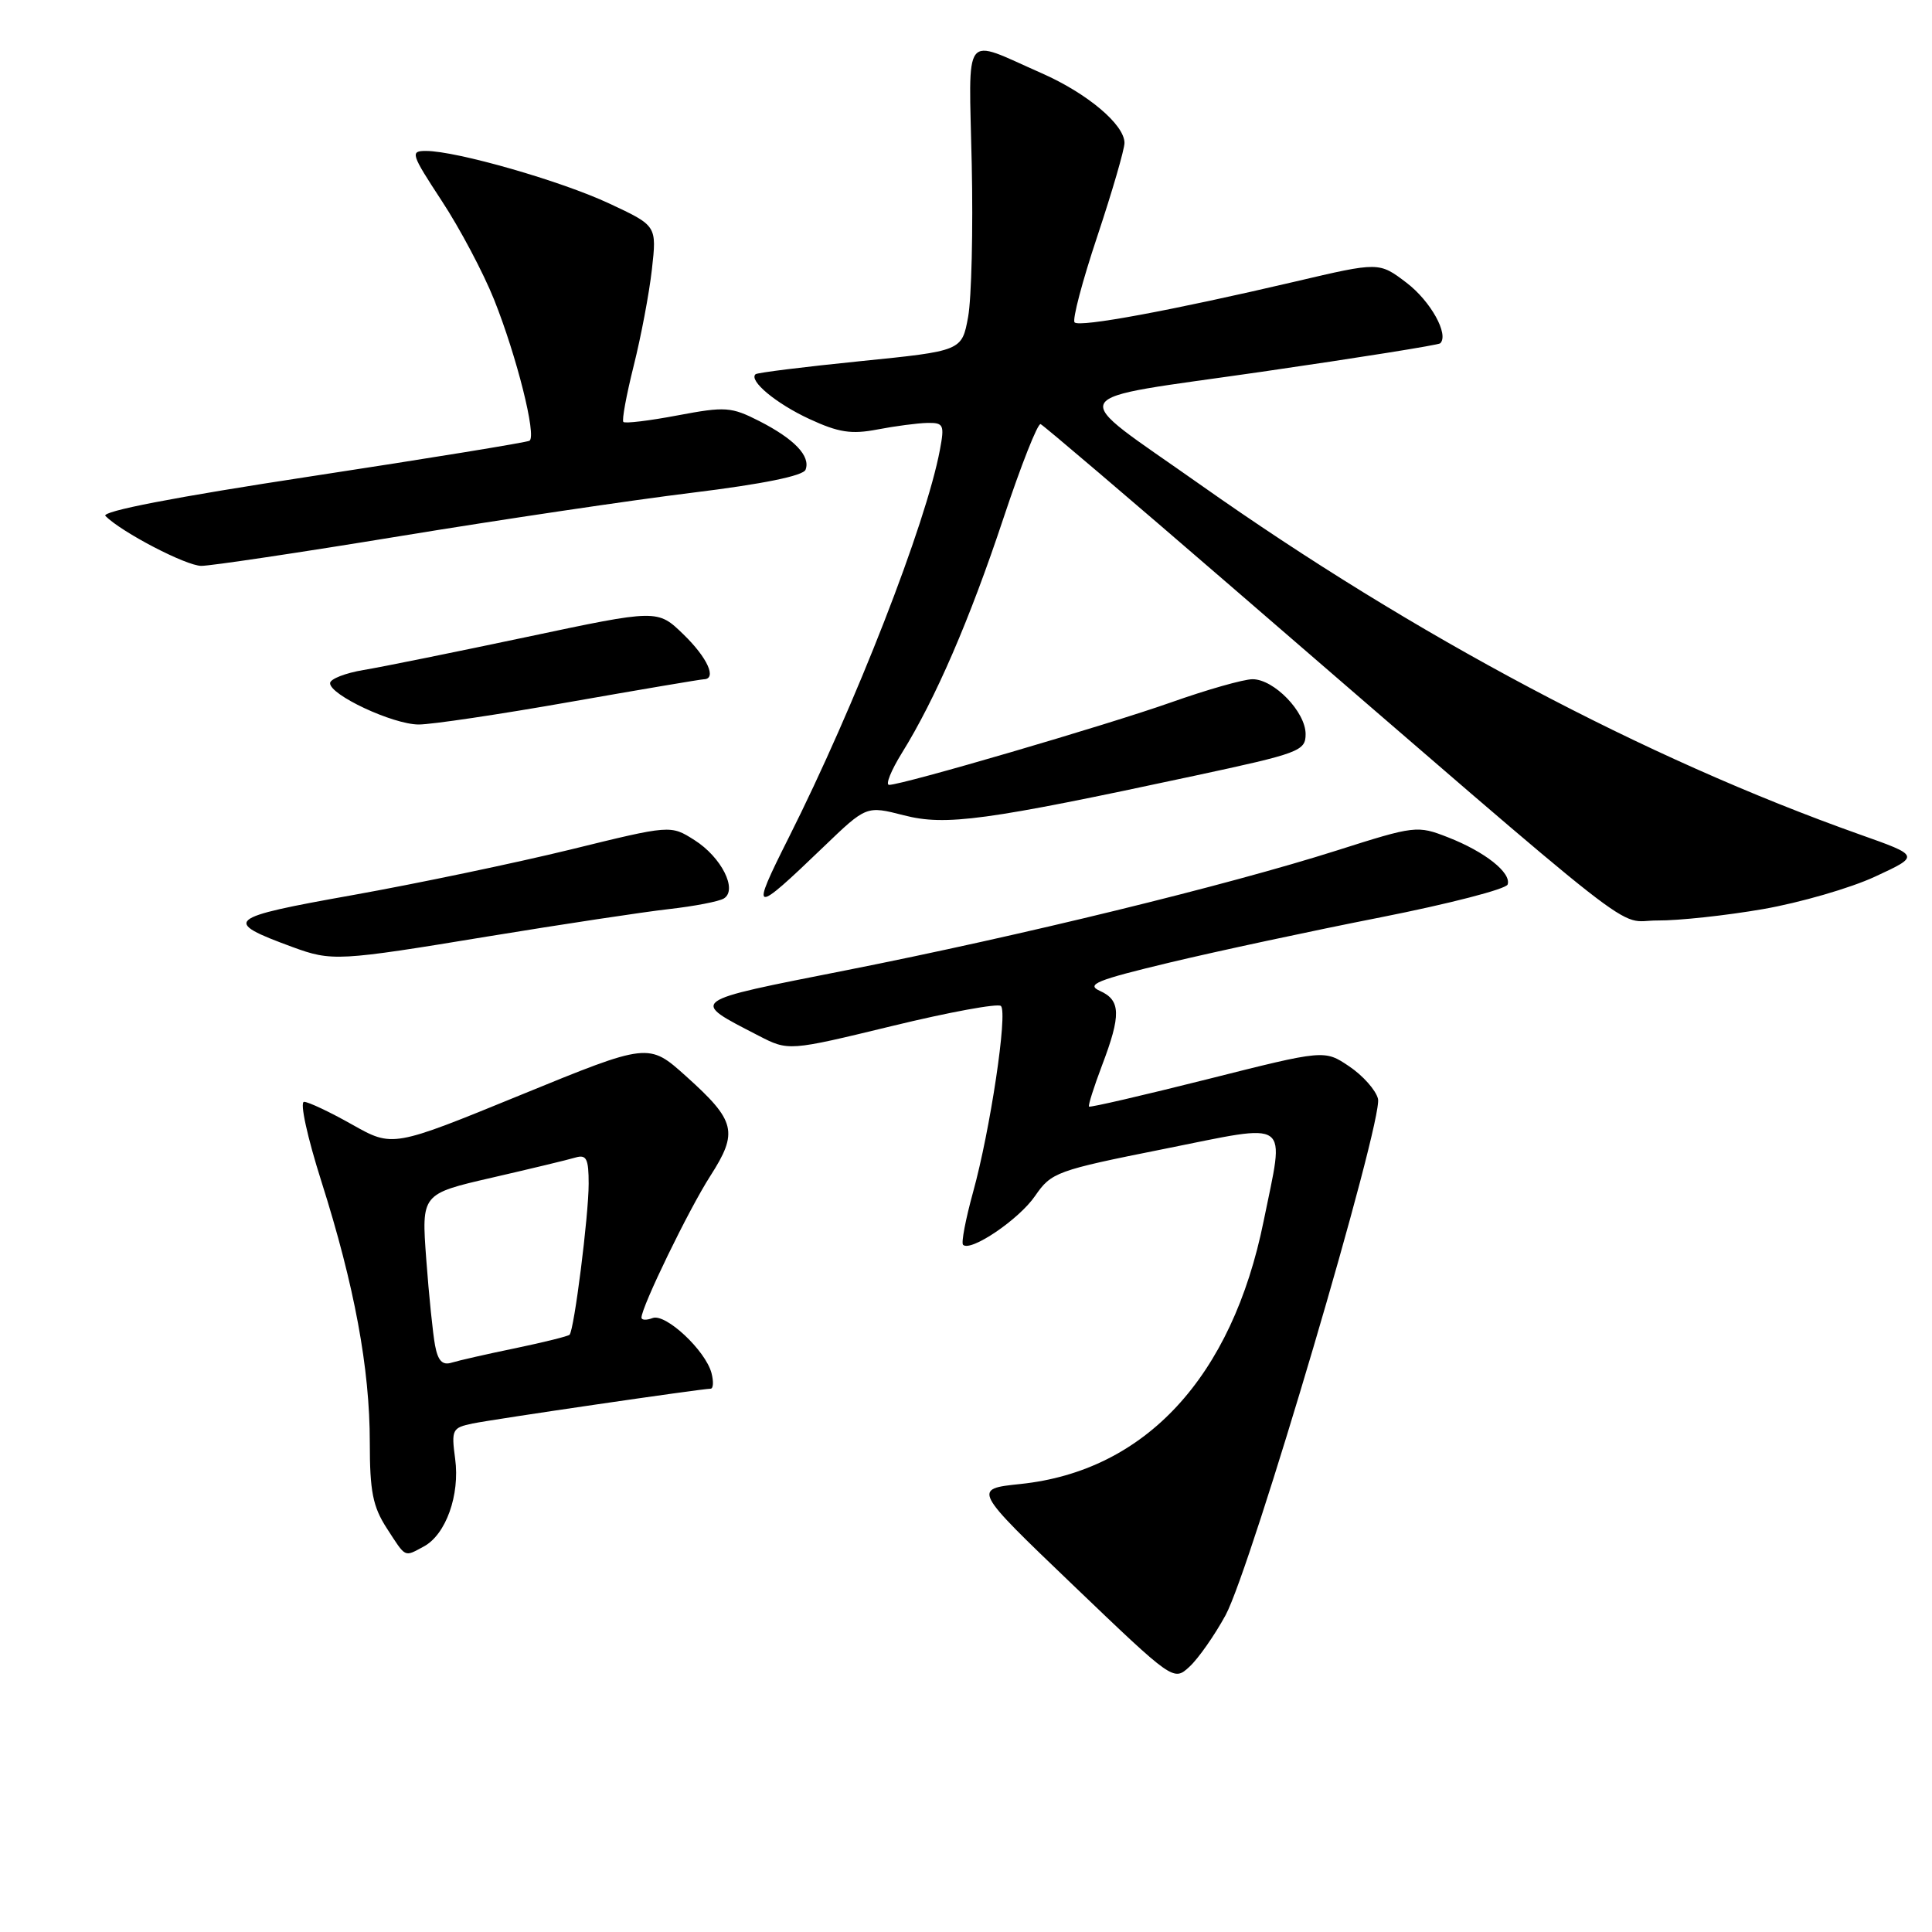 <?xml version="1.0" encoding="UTF-8" standalone="no"?>
<!DOCTYPE svg PUBLIC "-//W3C//DTD SVG 1.1//EN" "http://www.w3.org/Graphics/SVG/1.1/DTD/svg11.dtd" >
<svg xmlns="http://www.w3.org/2000/svg" xmlns:xlink="http://www.w3.org/1999/xlink" version="1.1" viewBox="0 0 256 256">
 <g >
 <path fill="currentColor"
d=" M 162.39 214.03 C 165.78 207.80 183.32 148.38 182.59 145.59 C 182.30 144.44 180.58 142.51 178.78 141.30 C 175.50 139.09 175.50 139.09 160.03 142.99 C 151.52 145.13 144.44 146.77 144.30 146.63 C 144.16 146.49 144.94 144.04 146.02 141.18 C 148.57 134.48 148.51 132.54 145.75 131.30 C 143.85 130.45 145.28 129.87 155.00 127.54 C 161.32 126.03 173.90 123.33 182.95 121.55 C 192.00 119.76 199.56 117.81 199.77 117.20 C 200.28 115.65 196.76 112.86 191.87 110.95 C 187.80 109.36 187.51 109.39 177.11 112.70 C 162.54 117.33 135.31 123.98 112.15 128.56 C 91.00 132.74 91.34 132.49 100.49 137.22 C 104.48 139.28 104.48 139.28 118.21 135.95 C 125.77 134.11 132.26 132.92 132.63 133.30 C 133.54 134.21 131.21 149.76 128.93 157.99 C 127.95 161.55 127.35 164.68 127.61 164.94 C 128.60 165.93 135.04 161.57 137.16 158.46 C 139.31 155.34 139.98 155.09 154.20 152.25 C 171.33 148.83 170.23 148.03 167.44 161.79 C 163.25 182.49 151.75 194.92 135.19 196.64 C 128.89 197.30 128.89 197.30 142.19 210.04 C 155.50 222.79 155.50 222.79 157.62 220.84 C 158.78 219.77 160.93 216.71 162.39 214.03 Z  M 56.15 204.92 C 59.08 203.35 60.96 198.10 60.31 193.30 C 59.79 189.43 59.92 189.18 62.63 188.62 C 65.53 188.03 92.94 184.02 94.16 184.01 C 94.52 184.00 94.57 183.08 94.28 181.95 C 93.49 178.94 88.19 173.99 86.47 174.65 C 85.66 174.96 85.00 174.93 85.00 174.59 C 85.00 173.17 91.28 160.23 94.12 155.82 C 97.85 150.00 97.50 148.53 90.92 142.62 C 85.95 138.15 85.95 138.15 68.99 145.09 C 52.03 152.03 52.03 152.03 46.68 149.02 C 43.74 147.36 40.87 146.00 40.29 146.00 C 39.70 146.00 40.71 150.65 42.60 156.59 C 46.97 170.36 49.00 181.33 49.00 191.12 C 49.00 197.62 49.40 199.64 51.25 202.50 C 53.83 206.48 53.52 206.33 56.15 204.92 Z  M 64.73 124.07 C 74.50 122.47 85.26 120.84 88.63 120.46 C 92.00 120.08 95.28 119.45 95.92 119.05 C 97.77 117.90 95.59 113.57 92.01 111.31 C 88.86 109.31 88.86 109.31 75.63 112.56 C 68.35 114.34 55.36 117.06 46.76 118.60 C 29.89 121.61 29.39 122.04 38.74 125.48 C 43.98 127.40 44.77 127.36 64.73 124.07 Z  M 233.62 120.46 C 238.50 119.61 245.18 117.68 248.45 116.16 C 254.41 113.40 254.41 113.40 246.45 110.58 C 217.94 100.46 187.50 84.31 159.00 64.19 C 141.12 51.56 140.24 53.16 167.20 49.26 C 179.98 47.41 190.62 45.71 190.84 45.49 C 192.02 44.32 189.57 39.91 186.39 37.48 C 182.74 34.70 182.74 34.70 171.62 37.31 C 155.21 41.15 143.06 43.40 142.39 42.72 C 142.06 42.39 143.41 37.26 145.40 31.31 C 147.38 25.36 149.00 19.79 149.00 18.94 C 149.00 16.51 144.05 12.35 138.00 9.69 C 127.41 5.03 128.38 3.78 128.76 21.75 C 128.95 30.41 128.73 39.52 128.28 42.00 C 127.45 46.50 127.45 46.50 113.97 47.86 C 106.56 48.61 100.32 49.38 100.11 49.59 C 99.19 50.44 102.84 53.48 107.25 55.52 C 111.11 57.31 112.81 57.57 116.25 56.91 C 118.59 56.46 121.56 56.07 122.86 56.04 C 125.04 56.00 125.17 56.28 124.54 59.62 C 122.71 69.39 113.33 93.45 104.52 110.97 C 99.36 121.23 99.66 121.31 109.15 112.19 C 114.80 106.76 114.80 106.76 119.76 108.03 C 125.31 109.46 130.53 108.75 158.25 102.80 C 172.19 99.81 173.00 99.51 173.00 97.27 C 173.00 94.33 168.81 90.00 165.97 90.00 C 164.80 90.00 159.94 91.38 155.17 93.07 C 146.63 96.09 119.59 104.00 117.81 104.00 C 117.30 104.00 118.07 102.09 119.52 99.75 C 123.95 92.61 128.49 82.12 132.95 68.70 C 135.29 61.66 137.51 56.03 137.89 56.20 C 138.27 56.36 149.59 66.00 163.04 77.62 C 219.56 126.43 213.84 121.94 219.62 121.97 C 222.43 121.99 228.73 121.31 233.62 120.46 Z  M 75.53 93.01 C 84.86 91.37 92.84 90.02 93.25 90.01 C 95.03 89.98 93.74 87.14 90.56 84.06 C 87.13 80.73 87.13 80.73 69.81 84.40 C 60.29 86.41 50.55 88.39 48.16 88.78 C 45.78 89.18 43.79 89.95 43.74 90.50 C 43.62 92.05 52.06 96.00 55.49 96.00 C 57.18 96.00 66.20 94.66 75.53 93.01 Z  M 53.01 71.04 C 66.30 68.86 83.72 66.27 91.71 65.29 C 101.08 64.14 106.43 63.05 106.74 62.24 C 107.43 60.44 105.27 58.18 100.62 55.80 C 96.88 53.90 96.12 53.85 89.79 55.04 C 86.05 55.75 82.81 56.14 82.60 55.91 C 82.38 55.69 83.00 52.35 83.96 48.50 C 84.93 44.65 86.02 38.89 86.38 35.70 C 87.03 29.91 87.03 29.91 80.76 26.98 C 74.37 23.98 60.48 20.00 56.44 20.00 C 54.33 20.00 54.45 20.38 58.53 26.61 C 60.92 30.24 64.04 36.13 65.47 39.70 C 68.46 47.18 71.13 57.80 70.16 58.40 C 69.80 58.62 56.79 60.74 41.25 63.11 C 23.18 65.86 13.36 67.76 13.97 68.37 C 16.14 70.54 24.65 74.97 26.67 74.98 C 27.87 74.99 39.72 73.22 53.01 71.04 Z  M 57.65 178.29 C 57.36 176.76 56.83 171.61 56.48 166.85 C 55.84 158.20 55.84 158.20 65.17 156.05 C 70.30 154.87 75.29 153.67 76.25 153.38 C 77.71 152.95 78.00 153.53 78.00 156.86 C 78.00 161.07 76.08 176.24 75.47 176.86 C 75.27 177.06 72.05 177.86 68.31 178.64 C 64.56 179.41 60.75 180.28 59.84 180.56 C 58.63 180.94 58.03 180.32 57.65 178.29 Z "/>
</g>
</svg>